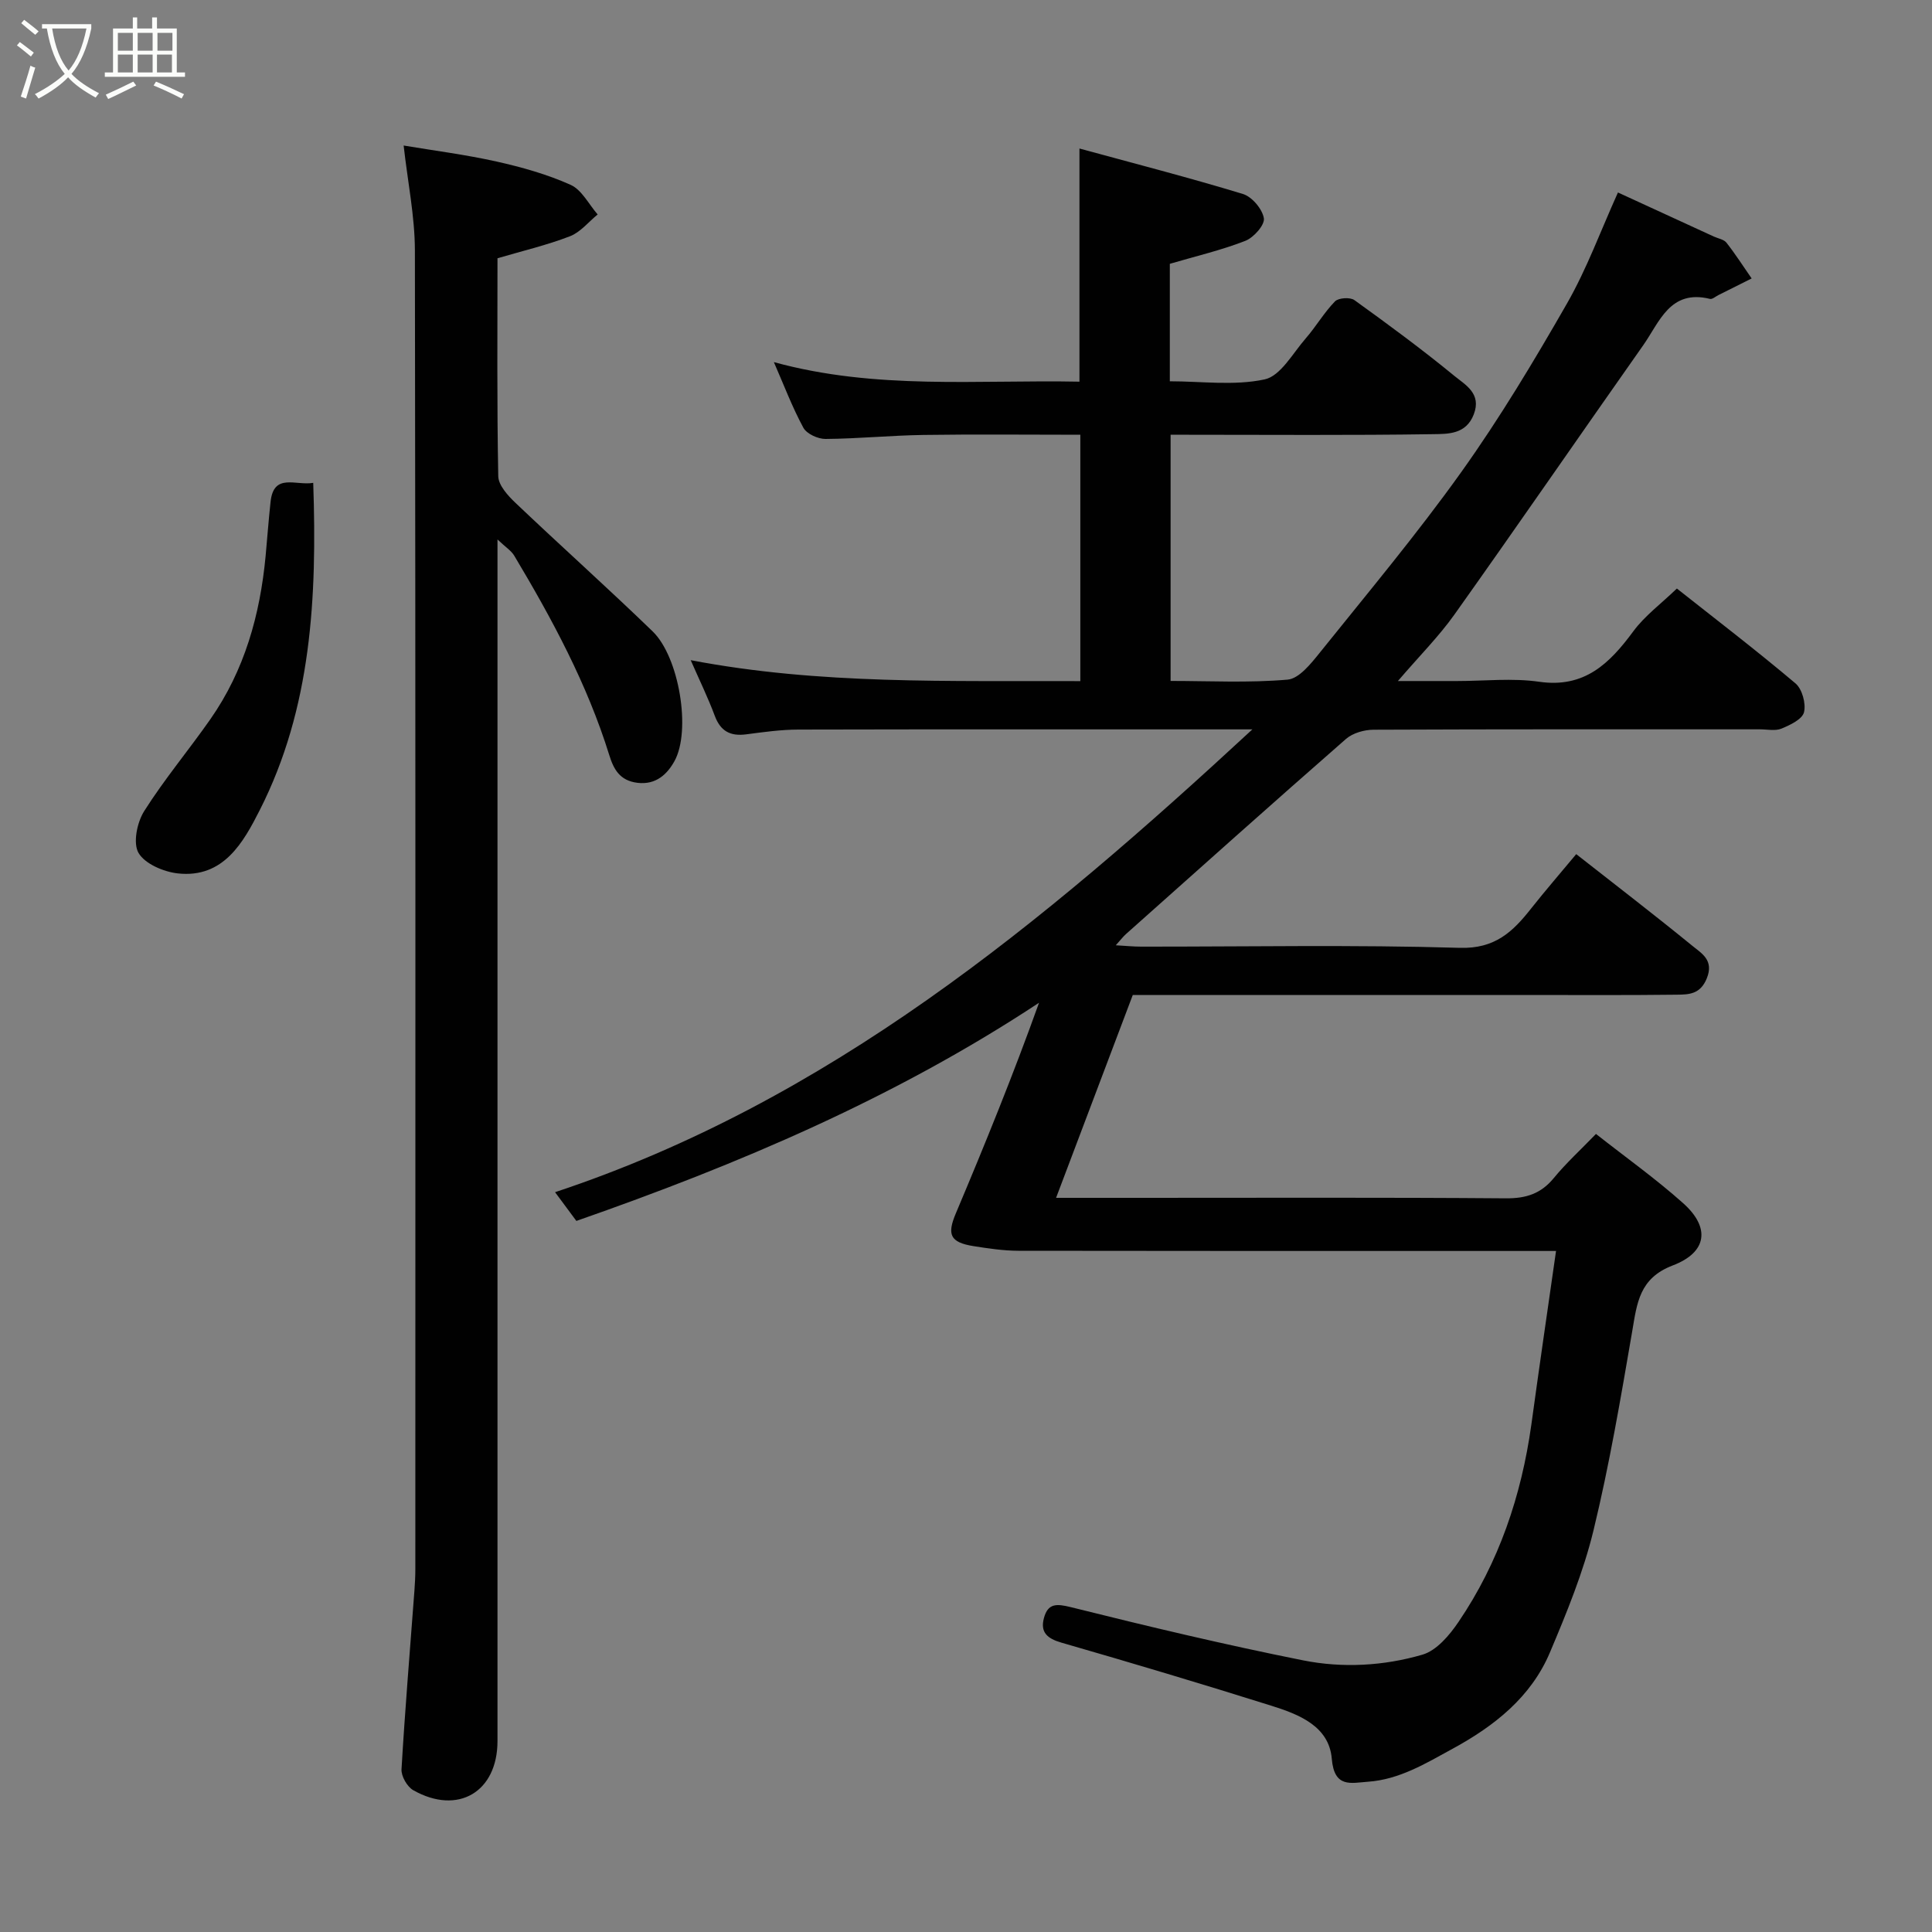 <svg enable-background="new 0 0 400 400" viewBox="0 0 400 400" xmlns="http://www.w3.org/2000/svg"><rect x="0" y="0" width="400" height="400" fill="#808080" stroke="none"/><path d="m6.4 11.7c-1-.8-1.9-1.6-2.9-2.3l.6-.7c.9.7 1.9 1.4 2.9 2.2zm-2.1 8.3c.7-2.1 1.4-4.2 2-6.4.2.1.6.3 1 .4-.7 2.3-1.3 4.4-1.9 6.4zm3-12.8c-1.1-.9-2.1-1.7-2.9-2.4l.6-.7c1 .8 2 1.5 3 2.4zm1.4-1.3v-.9h10.2v.9c-.9 4.2-2.3 7.3-4.1 9.4 1.3 1.4 3.2 2.7 5.7 4-.2.2-.4.5-.7.9-2.5-1.4-4.4-2.7-5.7-4.2-1.4 1.5-3.5 3-6.1 4.4 0 0 0 0-.1-.1-.3-.4-.5-.7-.7-.8 2.7-1.4 4.7-2.8 6.2-4.2-1.8-2.2-3-5.3-3.7-9.4zm9.2 0h-7.1c.6 3.8 1.7 6.7 3.4 8.7 1.7-2 2.9-4.8 3.7-8.7z" fill="#fbfcfa"/><path d="m31.6 3.6h.9v2.3h4.1v9.1h1.7v.9h-16.6v-.9h1.7v-9.1h4.1v-2.3h.9v2.3h3.1v-2.3zm-4 13.3.6.8c-1.9.9-3.8 1.9-5.8 2.8-.2-.3-.3-.6-.5-.9 2-.9 3.9-1.8 5.7-2.7zm-3.2-10.1v3.7h3.1v-3.7zm0 4.5v3.7h3.1v-3.7zm4.1-4.5v3.7h3.1v-3.7zm0 4.5v3.7h3.1v-3.7zm9.1 9.1c-2.1-1.1-4.1-2-5.8-2.7l.5-.8c2.2.9 4.1 1.8 5.8 2.6zm-1.9-13.6h-3.1v3.7h3.1zm-3.2 4.5v3.7h3.1v-3.7z" fill="#fbfcfa"/><g fill="#010101"><path d="m322.16 259c-2.22 0-4.02 0-5.82 0-35.17 0-70.33.02-105.5-.04-3.09-.01-6.21-.48-9.27-.96-4.91-.78-5.52-2.42-3.67-6.8 6.05-14.33 11.9-28.74 17.22-43.59-29.92 19.75-62.28 33.47-95.79 45.17-1.39-1.88-2.71-3.66-4.41-5.95 56.59-18.78 100.85-55.56 144.37-95.82-2.85 0-4.43 0-6.02 0-29.33 0-58.67-.03-88 .04-3.6.01-7.21.52-10.8.99-3.25.42-5.29-.64-6.48-3.83-1.42-3.8-3.2-7.45-4.99-11.53 26.74 5.12 53.56 4.22 80.67 4.34 0-17.05 0-33.77 0-51.01-10.91 0-21.69-.12-32.47.04-6.76.1-13.52.78-20.29.83-1.56.01-3.89-1.05-4.58-2.32-2.29-4.22-4-8.76-6.11-13.59 21.1 5.8 42.24 3.63 63.27 4.05 0-16.05 0-31.58 0-48.27 11.28 3.08 22.63 6 33.84 9.41 1.88.57 4.03 3.12 4.34 5.03.22 1.38-2.11 4.01-3.85 4.68-4.97 1.94-10.21 3.16-15.62 4.75v24.32c6.55 0 13.34.96 19.63-.39 3.3-.71 5.82-5.41 8.5-8.48 2.14-2.46 3.8-5.35 6.06-7.67.73-.75 3.14-.9 4.02-.27 7.03 5.06 14.02 10.21 20.72 15.71 2.26 1.85 5.66 3.63 4 7.95-1.6 4.17-5.36 4.05-8.42 4.1-17 .26-34 .12-51 .12-.99 0-1.98 0-3.35 0v50.97c8.05 0 16.19.43 24.23-.27 2.37-.21 4.82-3.3 6.64-5.56 9.94-12.39 20.16-24.59 29.38-37.51 7.94-11.13 15.01-22.93 21.82-34.81 4.1-7.16 6.96-15.03 10.55-22.98 6.9 3.17 13.37 6.15 19.84 9.12.89.41 2.08.59 2.62 1.27 1.86 2.37 3.5 4.93 5.22 7.41-2.29 1.15-4.58 2.29-6.87 3.44-.59.29-1.27.92-1.77.79-8.28-2.03-10.43 4.81-13.83 9.63-13.06 18.55-25.92 37.23-39.06 55.72-3.21 4.52-7.19 8.5-11.71 13.77h12.26c5.67 0 11.43-.65 16.98.15 9.41 1.36 14.59-3.79 19.52-10.47 2.34-3.17 5.65-5.61 9-8.83 8.07 6.38 16.48 12.82 24.56 19.64 1.38 1.17 2.2 4.18 1.76 5.97-.36 1.46-2.87 2.65-4.66 3.39-1.29.53-2.96.15-4.46.15-26.67 0-53.33-.04-80 .08-1.93.01-4.3.68-5.71 1.91-15.27 13.36-30.39 26.88-45.53 40.38-.6.53-1.09 1.19-2.13 2.34 2.13.12 3.68.28 5.23.28 22 .02 44.01-.41 65.99.25 7.3.22 10.98-3.33 14.77-8.14 2.95-3.73 6.07-7.33 9.34-11.26 8.22 6.45 16.24 12.61 24.08 19.01 1.91 1.56 4.49 2.96 2.94 6.74-1.34 3.29-3.73 3.32-6.18 3.35-10.5.13-21 .06-31.5.06-26.99 0-53.98 0-81.15 0-5.26 13.91-10.47 27.68-15.88 42h17.14c25.33 0 50.67-.1 76 .1 4.19.03 7.25-.96 9.91-4.2 2.53-3.08 5.5-5.79 8.73-9.13 6.17 4.86 12.4 9.29 18.06 14.35 5.62 5.02 5 10.14-2.15 12.87-6.96 2.65-7.41 7.8-8.41 13.65-2.37 13.8-4.72 27.64-8.02 41.24-2.1 8.64-5.54 17.01-9.01 25.23-3.92 9.28-11.52 15.25-20.17 19.96-5.55 3.03-11.01 6.37-17.52 6.82-3.48.24-6.97 1.38-7.48-4.77-.56-6.75-6.84-9.19-12.52-10.97-14.43-4.54-28.93-8.87-43.46-13.06-2.93-.85-4.42-2.14-3.61-5.11.83-3.03 2.55-2.99 5.59-2.23 15.95 3.98 31.96 7.79 48.07 11.01 8.17 1.63 16.69 1.16 24.7-1.18 2.93-.85 5.61-4.03 7.47-6.78 8.37-12.33 13.02-26.13 15.08-40.85 1.62-11.83 3.34-23.62 5.11-35.95z"/><path d="m103 53.47c0 15.16-.13 30.15.16 45.13.04 1.87 1.99 4.02 3.56 5.51 9.4 8.94 19.08 17.59 28.41 26.62 5.48 5.31 8.02 20.57 4.49 26.89-1.45 2.6-3.77 4.94-7.67 4.45-3.63-.46-4.89-2.79-5.8-5.71-4.57-14.72-11.82-28.16-19.68-41.31-.62-1.04-1.79-1.76-3.47-3.36v6.3 242.48c0 10.53-8.18 15.4-17.43 10.18-1.27-.72-2.53-2.91-2.44-4.35.72-12.32 1.75-24.63 2.67-36.94.11-1.49.19-2.98.19-4.47.01-90.99.06-181.98-.09-272.98-.01-7.12-1.49-14.24-2.33-21.78 6.26 1.05 12.82 1.88 19.26 3.32 5.22 1.17 10.46 2.64 15.31 4.82 2.32 1.04 3.76 4.03 5.6 6.13-1.9 1.55-3.58 3.69-5.75 4.52-4.8 1.85-9.86 3.04-14.99 4.55z"/><path d="m64.85 99.97c.81 23.8-.37 46.67-11.07 67.75-3.34 6.57-7.46 14.16-16.97 13.11-2.94-.33-6.8-1.97-8.13-4.24-1.18-2.03-.31-6.3 1.16-8.64 4.17-6.6 9.23-12.63 13.71-19.04 7.08-10.12 10.29-21.61 11.44-33.77.35-3.76.62-7.52 1.03-11.27.66-6.02 5.19-3.28 8.83-3.9z"/></g></svg>